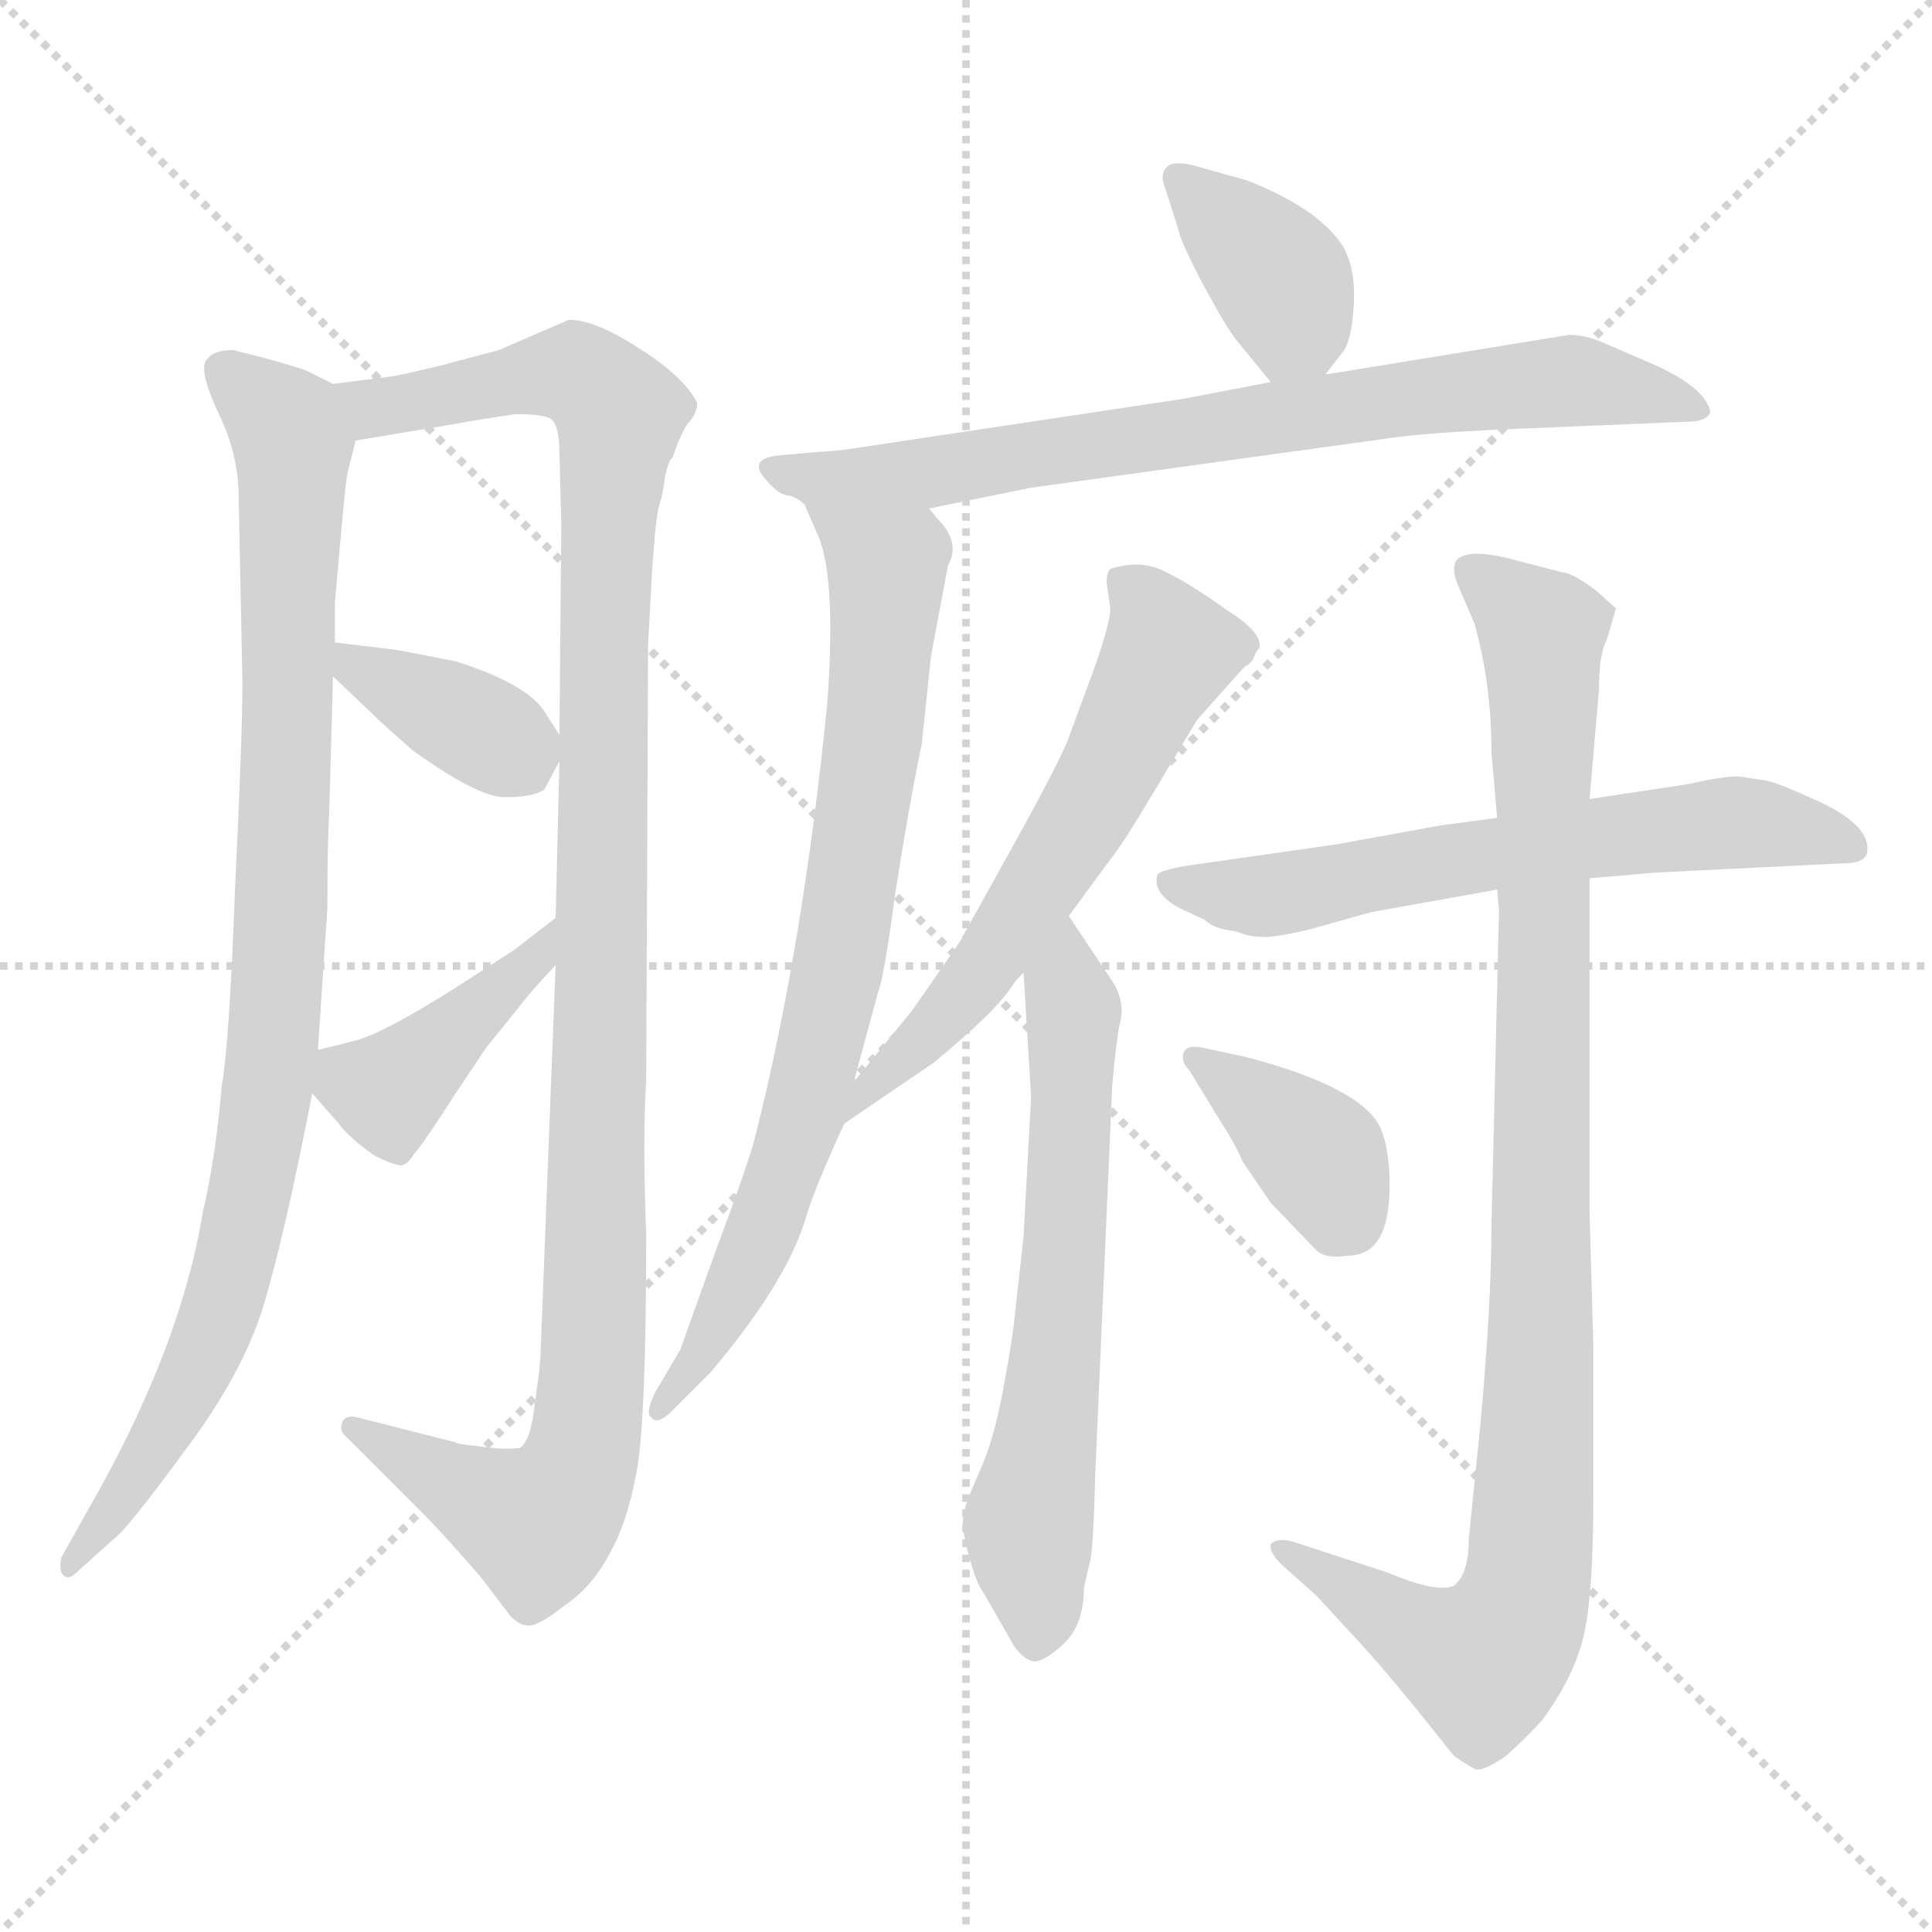 <svg version="1.1" viewBox="0 0 1024 1024" xmlns="http://www.w3.org/2000/svg">
  <g stroke="lightgray" stroke-dasharray="1,1" stroke-width="1" transform="scale(4, 4)">
    <line x1="0" y1="0" x2="256" y2="256"></line>
    <line x1="256" y1="0" x2="0" y2="256"></line>
    <line x1="128" y1="0" x2="128" y2="256"></line>
    <line x1="0" y1="128" x2="256" y2="128"></line>
  </g>
<g transform="scale(1, -1) translate(0, -860)">
   <style type="text/css">
    @keyframes keyframes0 {
      from {
       stroke: blue;
       stroke-dashoffset: 930;
       stroke-width: 128;
       }
       75% {
       animation-timing-function: step-end;
       stroke: blue;
       stroke-dashoffset: 0;
       stroke-width: 128;
       }
       to {
       stroke: black;
       stroke-width: 1024;
       }
       }
       #make-me-a-hanzi-animation-0 {
         animation: keyframes0 1.007s both;
         animation-delay: 0s;
         animation-timing-function: linear;
       }
    @keyframes keyframes1 {
      from {
       stroke: blue;
       stroke-dashoffset: 1118;
       stroke-width: 128;
       }
       78% {
       animation-timing-function: step-end;
       stroke: blue;
       stroke-dashoffset: 0;
       stroke-width: 128;
       }
       to {
       stroke: black;
       stroke-width: 1024;
       }
       }
       #make-me-a-hanzi-animation-1 {
         animation: keyframes1 1.16s both;
         animation-delay: 1.007s;
         animation-timing-function: linear;
       }
    @keyframes keyframes2 {
      from {
       stroke: blue;
       stroke-dashoffset: 375;
       stroke-width: 128;
       }
       55% {
       animation-timing-function: step-end;
       stroke: blue;
       stroke-dashoffset: 0;
       stroke-width: 128;
       }
       to {
       stroke: black;
       stroke-width: 1024;
       }
       }
       #make-me-a-hanzi-animation-2 {
         animation: keyframes2 0.555s both;
         animation-delay: 2.167s;
         animation-timing-function: linear;
       }
    @keyframes keyframes3 {
      from {
       stroke: blue;
       stroke-dashoffset: 411;
       stroke-width: 128;
       }
       57% {
       animation-timing-function: step-end;
       stroke: blue;
       stroke-dashoffset: 0;
       stroke-width: 128;
       }
       to {
       stroke: black;
       stroke-width: 1024;
       }
       }
       #make-me-a-hanzi-animation-3 {
         animation: keyframes3 0.584s both;
         animation-delay: 2.722s;
         animation-timing-function: linear;
       }
    @keyframes keyframes4 {
      from {
       stroke: blue;
       stroke-dashoffset: 376;
       stroke-width: 128;
       }
       55% {
       animation-timing-function: step-end;
       stroke: blue;
       stroke-dashoffset: 0;
       stroke-width: 128;
       }
       to {
       stroke: black;
       stroke-width: 1024;
       }
       }
       #make-me-a-hanzi-animation-4 {
         animation: keyframes4 0.556s both;
         animation-delay: 3.306s;
         animation-timing-function: linear;
       }
    @keyframes keyframes5 {
      from {
       stroke: blue;
       stroke-dashoffset: 746;
       stroke-width: 128;
       }
       71% {
       animation-timing-function: step-end;
       stroke: blue;
       stroke-dashoffset: 0;
       stroke-width: 128;
       }
       to {
       stroke: black;
       stroke-width: 1024;
       }
       }
       #make-me-a-hanzi-animation-5 {
         animation: keyframes5 0.857s both;
         animation-delay: 3.862s;
         animation-timing-function: linear;
       }
    @keyframes keyframes6 {
      from {
       stroke: blue;
       stroke-dashoffset: 770;
       stroke-width: 128;
       }
       71% {
       animation-timing-function: step-end;
       stroke: blue;
       stroke-dashoffset: 0;
       stroke-width: 128;
       }
       to {
       stroke: black;
       stroke-width: 1024;
       }
       }
       #make-me-a-hanzi-animation-6 {
         animation: keyframes6 0.877s both;
         animation-delay: 4.719s;
         animation-timing-function: linear;
       }
    @keyframes keyframes7 {
      from {
       stroke: blue;
       stroke-dashoffset: 598;
       stroke-width: 128;
       }
       66% {
       animation-timing-function: step-end;
       stroke: blue;
       stroke-dashoffset: 0;
       stroke-width: 128;
       }
       to {
       stroke: black;
       stroke-width: 1024;
       }
       }
       #make-me-a-hanzi-animation-7 {
         animation: keyframes7 0.737s both;
         animation-delay: 5.596s;
         animation-timing-function: linear;
       }
    @keyframes keyframes8 {
      from {
       stroke: blue;
       stroke-dashoffset: 633;
       stroke-width: 128;
       }
       67% {
       animation-timing-function: step-end;
       stroke: blue;
       stroke-dashoffset: 0;
       stroke-width: 128;
       }
       to {
       stroke: black;
       stroke-width: 1024;
       }
       }
       #make-me-a-hanzi-animation-8 {
         animation: keyframes8 0.765s both;
         animation-delay: 6.333s;
         animation-timing-function: linear;
       }
    @keyframes keyframes9 {
      from {
       stroke: blue;
       stroke-dashoffset: 623;
       stroke-width: 128;
       }
       67% {
       animation-timing-function: step-end;
       stroke: blue;
       stroke-dashoffset: 0;
       stroke-width: 128;
       }
       to {
       stroke: black;
       stroke-width: 1024;
       }
       }
       #make-me-a-hanzi-animation-9 {
         animation: keyframes9 0.757s both;
         animation-delay: 7.098s;
         animation-timing-function: linear;
       }
    @keyframes keyframes10 {
      from {
       stroke: blue;
       stroke-dashoffset: 981;
       stroke-width: 128;
       }
       76% {
       animation-timing-function: step-end;
       stroke: blue;
       stroke-dashoffset: 0;
       stroke-width: 128;
       }
       to {
       stroke: black;
       stroke-width: 1024;
       }
       }
       #make-me-a-hanzi-animation-10 {
         animation: keyframes10 1.048s both;
         animation-delay: 7.855s;
         animation-timing-function: linear;
       }
    @keyframes keyframes11 {
      from {
       stroke: blue;
       stroke-dashoffset: 376;
       stroke-width: 128;
       }
       55% {
       animation-timing-function: step-end;
       stroke: blue;
       stroke-dashoffset: 0;
       stroke-width: 128;
       }
       to {
       stroke: black;
       stroke-width: 1024;
       }
       }
       #make-me-a-hanzi-animation-11 {
         animation: keyframes11 0.556s both;
         animation-delay: 8.903s;
         animation-timing-function: linear;
       }
</style>
<path d="M 123.5 674.5 Q 111.5 674.5 108.5 667.5 Q 106.5 660.5 116.5 639.5 Q 126.5 618.5 126.5 596.5 L 128.5 498.5 Q 128.5 469.5 124.5 387.5 Q 121.5 305.5 117.5 284.5 Q 114.5 247.5 107.5 217.5 Q 95.5 144.5 46.5 59.5 L 32.5 34.5 Q 31.5 30.5 32.5 26.5 Q 35.5 21.5 40.5 26.5 L 60.5 44.5 Q 67.5 49.5 97.5 90.5 Q 128.5 131.5 139.5 167.5 Q 150.5 203.5 165.5 280.5 L 168.5 303.5 L 173.5 378.5 Q 173.5 412.5 174.5 429.5 L 176.5 501.5 L 177.5 519.5 L 177.5 540.5 L 181.5 585.5 Q 183.5 607.5 184.5 610.5 L 188.5 626.5 C 193.5 648.5 193.5 648.5 176.5 656.5 L 164.5 662.5 Q 159.5 665.5 123.5 674.5 Z" fill="lightgray"></path> 
<path d="M 294.5 348.5 L 286.5 142.5 Q 286.5 136.5 283.5 116.5 Q 281.5 96.5 275.5 92.5 Q 265.5 91.5 253.5 93.5 Q 242.5 94.5 241.5 95.5 L 190.5 108.5 Q 183.5 110.5 181.5 106.5 Q 179.5 101.5 183.5 98.5 L 225.5 56.5 Q 234.5 47.5 254.5 24.5 L 270.5 3.5 Q 275.5 -1.5 279.5 -1.5 Q 284.5 -2.5 298.5 8.5 Q 313.5 18.5 322.5 35.5 Q 332.5 52.5 337.5 80.5 Q 342.5 107.5 342.5 205.5 Q 340.5 256.5 342.5 287.5 L 343.5 518.5 L 345.5 555.5 Q 347.5 586.5 349.5 592.5 Q 351.5 598.5 352.5 607.5 Q 354.5 616.5 356.5 617.5 Q 360.5 629.5 364.5 635.5 Q 369.5 640.5 369.5 646.5 Q 362.5 660.5 338.5 675.5 Q 315.5 690.5 301.5 690.5 L 264.5 674.5 L 234.5 666.5 Q 209.5 660.5 207.5 660.5 L 176.5 656.5 C 146.5 652.5 158.5 621.5 188.5 626.5 L 236.5 634.5 Q 258.5 638.5 273.5 640.5 Q 289.5 640.5 292.5 637.5 Q 296.5 633.5 296.5 620.5 L 297.5 582.5 L 296.5 470.5 L 296.5 456.5 L 294.5 373.5 L 294.5 348.5 Z" fill="lightgray"></path> 
<path d="M 176.5 501.5 L 196.5 482.5 Q 202.5 476.5 218.5 462.5 Q 254.5 436.5 268.5 437.5 Q 282.5 437.5 288.5 441.5 L 296.5 456.5 C 300.5 464.5 300.5 464.5 296.5 470.5 L 287.5 484.5 Q 276.5 498.5 241.5 509.5 L 210.5 515.5 L 177.5 519.5 C 154.5 522.5 154.5 522.5 176.5 501.5 Z" fill="lightgray"></path> 
<path d="M 165.5 280.5 L 179.5 264.5 Q 185.5 256.5 198.5 247.5 Q 210.5 241.5 213.5 242.5 Q 216.5 243.5 219.5 248.5 Q 223.5 252.5 241.5 280.5 L 257.5 304.5 L 274.5 325.5 Q 279.5 332.5 294.5 348.5 C 314.5 370.5 318.5 391.5 294.5 373.5 L 272.5 356.5 L 241.5 336.5 Q 203.5 312.5 188.5 308.5 L 168.5 303.5 C 149.5 298.5 149.5 298.5 165.5 280.5 Z" fill="lightgray"></path> 
<path d="M 702.5 661.5 L 712.5 674.5 Q 716.5 681.5 717.5 697.5 Q 718.5 713.5 714.5 723.5 Q 711.5 733.5 696.5 745.5 Q 681.5 756.5 660.5 764.5 L 635.5 771.5 Q 622.5 775.5 618.5 771.5 Q 614.5 767.5 617.5 760.5 L 624.5 738.5 Q 625.5 732.5 637.5 709.5 Q 650.5 685.5 655.5 679.5 L 673.5 657.5 C 686.5 641.5 686.5 641.5 702.5 661.5 Z" fill="lightgray"></path> 
<path d="M 492.5 590.5 L 546.5 601.5 L 734.5 627.5 Q 753.5 630.5 798.5 632.5 L 894.5 636.5 Q 904.5 636.5 906.5 641.5 Q 904.5 653.5 879.5 665.5 L 849.5 678.5 Q 840.5 682.5 831.5 682.5 L 702.5 661.5 L 673.5 657.5 L 626.5 648.5 L 453.5 622.5 Q 439.5 620.5 433.5 620.5 L 411.5 618.5 Q 397.5 616.5 404.5 607.5 Q 412.5 597.5 417.5 597.5 Q 422.5 596.5 426.5 592.5 C 448.5 581.5 463.5 584.5 492.5 590.5 Z" fill="lightgray"></path> 
<path d="M 452.5 286.5 L 465.5 334.5 Q 468.5 341.5 474.5 386.5 Q 481.5 431.5 488.5 465.5 L 493.5 512.5 L 502.5 560.5 Q 509.5 572.5 496.5 585.5 L 492.5 590.5 C 473.5 614.5 414.5 620.5 426.5 592.5 L 432.5 578.5 Q 443.5 557.5 438.5 487.5 Q 425.5 357.5 400.5 258.5 Q 397.5 245.5 379.5 197.5 L 360.5 144.5 L 347.5 122.5 Q 341.5 110.5 345.5 108.5 Q 348.5 104.5 356.5 112.5 L 376.5 132.5 Q 415.5 178.5 426.5 212.5 Q 430.5 227.5 447.5 264.5 L 452.5 286.5 Z" fill="lightgray"></path> 
<path d="M 566.5 374.5 L 588.5 404.5 Q 594.5 411.5 613.5 443.5 L 634.5 478.5 L 659.5 506.5 Q 663.5 508.5 664.5 511.5 Q 665.5 514.5 667.5 516.5 Q 669.5 524.5 650.5 536.5 Q 629.5 551.5 616.5 557.5 Q 604.5 563.5 588.5 558.5 Q 586.5 556.5 586.5 551.5 L 588.5 537.5 Q 588.5 529.5 579.5 504.5 L 565.5 466.5 Q 557.5 448.5 533.5 405.5 L 508.5 360.5 L 483.5 324.5 L 452.5 286.5 C 433.5 263.5 422.5 247.5 447.5 264.5 L 494.5 296.5 Q 527.5 323.5 536.5 337.5 Q 537.5 339.5 542.5 344.5 L 566.5 374.5 Z" fill="lightgray"></path> 
<path d="M 574.5 18.5 L 577.5 31.5 Q 579.5 37.5 580.5 78.5 L 589.5 284.5 Q 591.5 307.5 593.5 317.5 Q 596.5 327.5 590.5 338.5 L 566.5 374.5 C 549.5 399.5 540.5 374.5 542.5 344.5 L 546.5 278.5 L 542.5 204.5 L 537.5 159.5 Q 536.5 149.5 531.5 122.5 Q 526.5 95.5 518.5 78.5 Q 510.5 60.5 510.5 55.5 Q 509.5 50.5 513.5 35.5 Q 517.5 20.5 521.5 15.5 L 537.5 -12.5 Q 542.5 -19.5 547.5 -20.5 Q 552.5 -21.5 563.5 -11.5 Q 574.5 -1.5 574.5 18.5 Z" fill="lightgray"></path> 
<path d="M 842.5 394.5 L 877.5 397.5 L 978.5 402.5 Q 987.5 402.5 989.5 407.5 Q 992.5 421.5 965.5 434.5 Q 939.5 446.5 934.5 446.5 L 921.5 448.5 Q 912.5 448.5 895.5 444.5 L 842.5 436.5 L 793.5 426.5 L 763.5 422.5 L 708.5 412.5 L 638.5 402.5 Q 615.5 399.5 613.5 396.5 Q 610.5 386.5 625.5 378.5 L 638.5 372.5 Q 643.5 367.5 654.5 366.5 Q 662.5 363.5 667.5 363.5 Q 673.5 362.5 694.5 367.5 L 726.5 376.5 L 793.5 388.5 L 842.5 394.5 Z" fill="lightgray"></path> 
<path d="M 784.5 103.5 L 778.5 44.5 Q 778.5 25.5 770.5 19.5 Q 761.5 15.5 735.5 26.5 L 686.5 42.5 Q 677.5 45.5 673.5 41.5 Q 672.5 37.5 679.5 30.5 L 697.5 14.5 L 721.5 -11.5 Q 732.5 -23.5 750.5 -45.5 L 770.5 -70.5 Q 777.5 -75.5 781.5 -77.5 Q 785.5 -79.5 798.5 -70.5 Q 811.5 -58.5 817.5 -51.5 Q 834.5 -28.5 839.5 -6.5 Q 844.5 15.5 844.5 66.5 L 844.5 146.5 L 842.5 217.5 L 842.5 394.5 L 842.5 436.5 L 847.5 494.5 Q 847.5 513.5 851.5 520.5 L 856.5 537.5 L 846.5 546.5 Q 833.5 556.5 828.5 556.5 L 805.5 562.5 Q 777.5 570.5 771.5 562.5 Q 769.5 557.5 772.5 550.5 L 781.5 529.5 Q 790.5 497.5 790.5 461.5 L 793.5 426.5 L 793.5 388.5 L 794.5 377.5 L 790.5 210.5 Q 790.5 168.5 784.5 103.5 Z" fill="lightgray"></path> 
<path d="M 736.5 231.5 Q 736.5 251.5 731.5 262.5 Q 721.5 283.5 661.5 299.5 L 638.5 304.5 Q 629.5 306.5 627.5 302.5 Q 625.5 297.5 630.5 292.5 L 644.5 269.5 Q 655.5 252.5 658.5 244.5 L 673.5 222.5 L 697.5 197.5 Q 702.5 192.5 714.5 194.5 Q 736.5 194.5 736.5 231.5 Z" fill="lightgray"></path> 
      <clipPath id="make-me-a-hanzi-clip-0">
      <path d="M 123.5 674.5 Q 111.5 674.5 108.5 667.5 Q 106.5 660.5 116.5 639.5 Q 126.5 618.5 126.5 596.5 L 128.5 498.5 Q 128.5 469.5 124.5 387.5 Q 121.5 305.5 117.5 284.5 Q 114.5 247.5 107.5 217.5 Q 95.5 144.5 46.5 59.5 L 32.5 34.5 Q 31.5 30.5 32.5 26.5 Q 35.5 21.5 40.5 26.5 L 60.5 44.5 Q 67.5 49.5 97.5 90.5 Q 128.5 131.5 139.5 167.5 Q 150.5 203.5 165.5 280.5 L 168.5 303.5 L 173.5 378.5 Q 173.5 412.5 174.5 429.5 L 176.5 501.5 L 177.5 519.5 L 177.5 540.5 L 181.5 585.5 Q 183.5 607.5 184.5 610.5 L 188.5 626.5 C 193.5 648.5 193.5 648.5 176.5 656.5 L 164.5 662.5 Q 159.5 665.5 123.5 674.5 Z" fill="lightgray"></path>
      </clipPath>
      <path clip-path="url(#make-me-a-hanzi-clip-0)" d="M 118.5 663.5 L 151.5 633.5 L 155.5 622.5 L 144.5 300.5 L 114.5 157.5 L 80.5 89.5 L 36.5 30.5 " fill="none" id="make-me-a-hanzi-animation-0" stroke-dasharray="802 1604" stroke-linecap="round"></path>

      <clipPath id="make-me-a-hanzi-clip-1">
      <path d="M 294.5 348.5 L 286.5 142.5 Q 286.5 136.5 283.5 116.5 Q 281.5 96.5 275.5 92.5 Q 265.5 91.5 253.5 93.5 Q 242.5 94.5 241.5 95.5 L 190.5 108.5 Q 183.5 110.5 181.5 106.5 Q 179.5 101.5 183.5 98.5 L 225.5 56.5 Q 234.5 47.5 254.5 24.5 L 270.5 3.5 Q 275.5 -1.5 279.5 -1.5 Q 284.5 -2.5 298.5 8.5 Q 313.5 18.5 322.5 35.5 Q 332.5 52.5 337.5 80.5 Q 342.5 107.5 342.5 205.5 Q 340.5 256.5 342.5 287.5 L 343.5 518.5 L 345.5 555.5 Q 347.5 586.5 349.5 592.5 Q 351.5 598.5 352.5 607.5 Q 354.5 616.5 356.5 617.5 Q 360.5 629.5 364.5 635.5 Q 369.5 640.5 369.5 646.5 Q 362.5 660.5 338.5 675.5 Q 315.5 690.5 301.5 690.5 L 264.5 674.5 L 234.5 666.5 Q 209.5 660.5 207.5 660.5 L 176.5 656.5 C 146.5 652.5 158.5 621.5 188.5 626.5 L 236.5 634.5 Q 258.5 638.5 273.5 640.5 Q 289.5 640.5 292.5 637.5 Q 296.5 633.5 296.5 620.5 L 297.5 582.5 L 296.5 470.5 L 296.5 456.5 L 294.5 373.5 L 294.5 348.5 Z" fill="lightgray"></path>
      </clipPath>
      <path clip-path="url(#make-me-a-hanzi-clip-1)" d="M 184.5 653.5 L 204.5 644.5 L 307.5 661.5 L 328.5 640.5 L 321.5 575.5 L 316.5 193.5 L 308.5 88.5 L 284.5 52.5 L 186.5 103.5 " fill="none" id="make-me-a-hanzi-animation-1" stroke-dasharray="990 1980" stroke-linecap="round"></path>

      <clipPath id="make-me-a-hanzi-clip-2">
      <path d="M 176.5 501.5 L 196.5 482.5 Q 202.5 476.5 218.5 462.5 Q 254.5 436.5 268.5 437.5 Q 282.5 437.5 288.5 441.5 L 296.5 456.5 C 300.5 464.5 300.5 464.5 296.5 470.5 L 287.5 484.5 Q 276.5 498.5 241.5 509.5 L 210.5 515.5 L 177.5 519.5 C 154.5 522.5 154.5 522.5 176.5 501.5 Z" fill="lightgray"></path>
      </clipPath>
      <path clip-path="url(#make-me-a-hanzi-clip-2)" d="M 182.5 514.5 L 188.5 505.5 L 252.5 475.5 L 280.5 450.5 " fill="none" id="make-me-a-hanzi-animation-2" stroke-dasharray="247 494" stroke-linecap="round"></path>

      <clipPath id="make-me-a-hanzi-clip-3">
      <path d="M 165.5 280.5 L 179.5 264.5 Q 185.5 256.5 198.5 247.5 Q 210.5 241.5 213.5 242.5 Q 216.5 243.5 219.5 248.5 Q 223.5 252.5 241.5 280.5 L 257.5 304.5 L 274.5 325.5 Q 279.5 332.5 294.5 348.5 C 314.5 370.5 318.5 391.5 294.5 373.5 L 272.5 356.5 L 241.5 336.5 Q 203.5 312.5 188.5 308.5 L 168.5 303.5 C 149.5 298.5 149.5 298.5 165.5 280.5 Z" fill="lightgray"></path>
      </clipPath>
      <path clip-path="url(#make-me-a-hanzi-clip-3)" d="M 175.5 296.5 L 202.5 282.5 L 213.5 287.5 L 281.5 347.5 L 290.5 367.5 " fill="none" id="make-me-a-hanzi-animation-3" stroke-dasharray="283 566" stroke-linecap="round"></path>

      <clipPath id="make-me-a-hanzi-clip-4">
      <path d="M 702.5 661.5 L 712.5 674.5 Q 716.5 681.5 717.5 697.5 Q 718.5 713.5 714.5 723.5 Q 711.5 733.5 696.5 745.5 Q 681.5 756.5 660.5 764.5 L 635.5 771.5 Q 622.5 775.5 618.5 771.5 Q 614.5 767.5 617.5 760.5 L 624.5 738.5 Q 625.5 732.5 637.5 709.5 Q 650.5 685.5 655.5 679.5 L 673.5 657.5 C 686.5 641.5 686.5 641.5 702.5 661.5 Z" fill="lightgray"></path>
      </clipPath>
      <path clip-path="url(#make-me-a-hanzi-clip-4)" d="M 623.5 765.5 L 680.5 709.5 L 686.5 689.5 L 679.5 671.5 " fill="none" id="make-me-a-hanzi-animation-4" stroke-dasharray="248 496" stroke-linecap="round"></path>

      <clipPath id="make-me-a-hanzi-clip-5">
      <path d="M 492.5 590.5 L 546.5 601.5 L 734.5 627.5 Q 753.5 630.5 798.5 632.5 L 894.5 636.5 Q 904.5 636.5 906.5 641.5 Q 904.5 653.5 879.5 665.5 L 849.5 678.5 Q 840.5 682.5 831.5 682.5 L 702.5 661.5 L 673.5 657.5 L 626.5 648.5 L 453.5 622.5 Q 439.5 620.5 433.5 620.5 L 411.5 618.5 Q 397.5 616.5 404.5 607.5 Q 412.5 597.5 417.5 597.5 Q 422.5 596.5 426.5 592.5 C 448.5 581.5 463.5 584.5 492.5 590.5 Z" fill="lightgray"></path>
      </clipPath>
      <path clip-path="url(#make-me-a-hanzi-clip-5)" d="M 413.5 609.5 L 486.5 608.5 L 828.5 658.5 L 898.5 642.5 " fill="none" id="make-me-a-hanzi-animation-5" stroke-dasharray="618 1236" stroke-linecap="round"></path>

      <clipPath id="make-me-a-hanzi-clip-6">
      <path d="M 452.5 286.5 L 465.5 334.5 Q 468.5 341.5 474.5 386.5 Q 481.5 431.5 488.5 465.5 L 493.5 512.5 L 502.5 560.5 Q 509.5 572.5 496.5 585.5 L 492.5 590.5 C 473.5 614.5 414.5 620.5 426.5 592.5 L 432.5 578.5 Q 443.5 557.5 438.5 487.5 Q 425.5 357.5 400.5 258.5 Q 397.5 245.5 379.5 197.5 L 360.5 144.5 L 347.5 122.5 Q 341.5 110.5 345.5 108.5 Q 348.5 104.5 356.5 112.5 L 376.5 132.5 Q 415.5 178.5 426.5 212.5 Q 430.5 227.5 447.5 264.5 L 452.5 286.5 Z" fill="lightgray"></path>
      </clipPath>
      <path clip-path="url(#make-me-a-hanzi-clip-6)" d="M 432.5 586.5 L 470.5 559.5 L 446.5 361.5 L 424.5 264.5 L 397.5 190.5 L 374.5 146.5 L 349.5 115.5 " fill="none" id="make-me-a-hanzi-animation-6" stroke-dasharray="642 1284" stroke-linecap="round"></path>

      <clipPath id="make-me-a-hanzi-clip-7">
      <path d="M 566.5 374.5 L 588.5 404.5 Q 594.5 411.5 613.5 443.5 L 634.5 478.5 L 659.5 506.5 Q 663.5 508.5 664.5 511.5 Q 665.5 514.5 667.5 516.5 Q 669.5 524.5 650.5 536.5 Q 629.5 551.5 616.5 557.5 Q 604.5 563.5 588.5 558.5 Q 586.5 556.5 586.5 551.5 L 588.5 537.5 Q 588.5 529.5 579.5 504.5 L 565.5 466.5 Q 557.5 448.5 533.5 405.5 L 508.5 360.5 L 483.5 324.5 L 452.5 286.5 C 433.5 263.5 422.5 247.5 447.5 264.5 L 494.5 296.5 Q 527.5 323.5 536.5 337.5 Q 537.5 339.5 542.5 344.5 L 566.5 374.5 Z" fill="lightgray"></path>
      </clipPath>
      <path clip-path="url(#make-me-a-hanzi-clip-7)" d="M 597.5 552.5 L 619.5 514.5 L 586.5 447.5 L 505.5 325.5 L 462.5 286.5 L 453.5 269.5 " fill="none" id="make-me-a-hanzi-animation-7" stroke-dasharray="470 940" stroke-linecap="round"></path>

      <clipPath id="make-me-a-hanzi-clip-8">
      <path d="M 574.5 18.5 L 577.5 31.5 Q 579.5 37.5 580.5 78.5 L 589.5 284.5 Q 591.5 307.5 593.5 317.5 Q 596.5 327.5 590.5 338.5 L 566.5 374.5 C 549.5 399.5 540.5 374.5 542.5 344.5 L 546.5 278.5 L 542.5 204.5 L 537.5 159.5 Q 536.5 149.5 531.5 122.5 Q 526.5 95.5 518.5 78.5 Q 510.5 60.5 510.5 55.5 Q 509.5 50.5 513.5 35.5 Q 517.5 20.5 521.5 15.5 L 537.5 -12.5 Q 542.5 -19.5 547.5 -20.5 Q 552.5 -21.5 563.5 -11.5 Q 574.5 -1.5 574.5 18.5 Z" fill="lightgray"></path>
      </clipPath>
      <path clip-path="url(#make-me-a-hanzi-clip-8)" d="M 566.5 366.5 L 566.5 229.5 L 559.5 134.5 L 545.5 49.5 L 548.5 -9.5 " fill="none" id="make-me-a-hanzi-animation-8" stroke-dasharray="505 1010" stroke-linecap="round"></path>

      <clipPath id="make-me-a-hanzi-clip-9">
      <path d="M 842.5 394.5 L 877.5 397.5 L 978.5 402.5 Q 987.5 402.5 989.5 407.5 Q 992.5 421.5 965.5 434.5 Q 939.5 446.5 934.5 446.5 L 921.5 448.5 Q 912.5 448.5 895.5 444.5 L 842.5 436.5 L 793.5 426.5 L 763.5 422.5 L 708.5 412.5 L 638.5 402.5 Q 615.5 399.5 613.5 396.5 Q 610.5 386.5 625.5 378.5 L 638.5 372.5 Q 643.5 367.5 654.5 366.5 Q 662.5 363.5 667.5 363.5 Q 673.5 362.5 694.5 367.5 L 726.5 376.5 L 793.5 388.5 L 842.5 394.5 Z" fill="lightgray"></path>
      </clipPath>
      <path clip-path="url(#make-me-a-hanzi-clip-9)" d="M 619.5 392.5 L 681.5 386.5 L 918.5 424.5 L 981.5 411.5 " fill="none" id="make-me-a-hanzi-animation-9" stroke-dasharray="495 990" stroke-linecap="round"></path>

      <clipPath id="make-me-a-hanzi-clip-10">
      <path d="M 784.5 103.5 L 778.5 44.5 Q 778.5 25.5 770.5 19.5 Q 761.5 15.5 735.5 26.5 L 686.5 42.5 Q 677.5 45.5 673.5 41.5 Q 672.5 37.5 679.5 30.5 L 697.5 14.5 L 721.5 -11.5 Q 732.5 -23.5 750.5 -45.5 L 770.5 -70.5 Q 777.5 -75.5 781.5 -77.5 Q 785.5 -79.5 798.5 -70.5 Q 811.5 -58.5 817.5 -51.5 Q 834.5 -28.5 839.5 -6.5 Q 844.5 15.5 844.5 66.5 L 844.5 146.5 L 842.5 217.5 L 842.5 394.5 L 842.5 436.5 L 847.5 494.5 Q 847.5 513.5 851.5 520.5 L 856.5 537.5 L 846.5 546.5 Q 833.5 556.5 828.5 556.5 L 805.5 562.5 Q 777.5 570.5 771.5 562.5 Q 769.5 557.5 772.5 550.5 L 781.5 529.5 Q 790.5 497.5 790.5 461.5 L 793.5 426.5 L 793.5 388.5 L 794.5 377.5 L 790.5 210.5 Q 790.5 168.5 784.5 103.5 Z" fill="lightgray"></path>
      </clipPath>
      <path clip-path="url(#make-me-a-hanzi-clip-10)" d="M 778.5 557.5 L 817.5 524.5 L 817.5 167.5 L 810.5 25.5 L 798.5 -8.5 L 786.5 -20.5 L 742.5 -1.5 L 680.5 38.5 " fill="none" id="make-me-a-hanzi-animation-10" stroke-dasharray="853 1706" stroke-linecap="round"></path>

      <clipPath id="make-me-a-hanzi-clip-11">
      <path d="M 736.5 231.5 Q 736.5 251.5 731.5 262.5 Q 721.5 283.5 661.5 299.5 L 638.5 304.5 Q 629.5 306.5 627.5 302.5 Q 625.5 297.5 630.5 292.5 L 644.5 269.5 Q 655.5 252.5 658.5 244.5 L 673.5 222.5 L 697.5 197.5 Q 702.5 192.5 714.5 194.5 Q 736.5 194.5 736.5 231.5 Z" fill="lightgray"></path>
      </clipPath>
      <path clip-path="url(#make-me-a-hanzi-clip-11)" d="M 633.5 298.5 L 693.5 253.5 L 704.5 238.5 L 708.5 212.5 " fill="none" id="make-me-a-hanzi-animation-11" stroke-dasharray="248 496" stroke-linecap="round"></path>

</g>
</svg>
